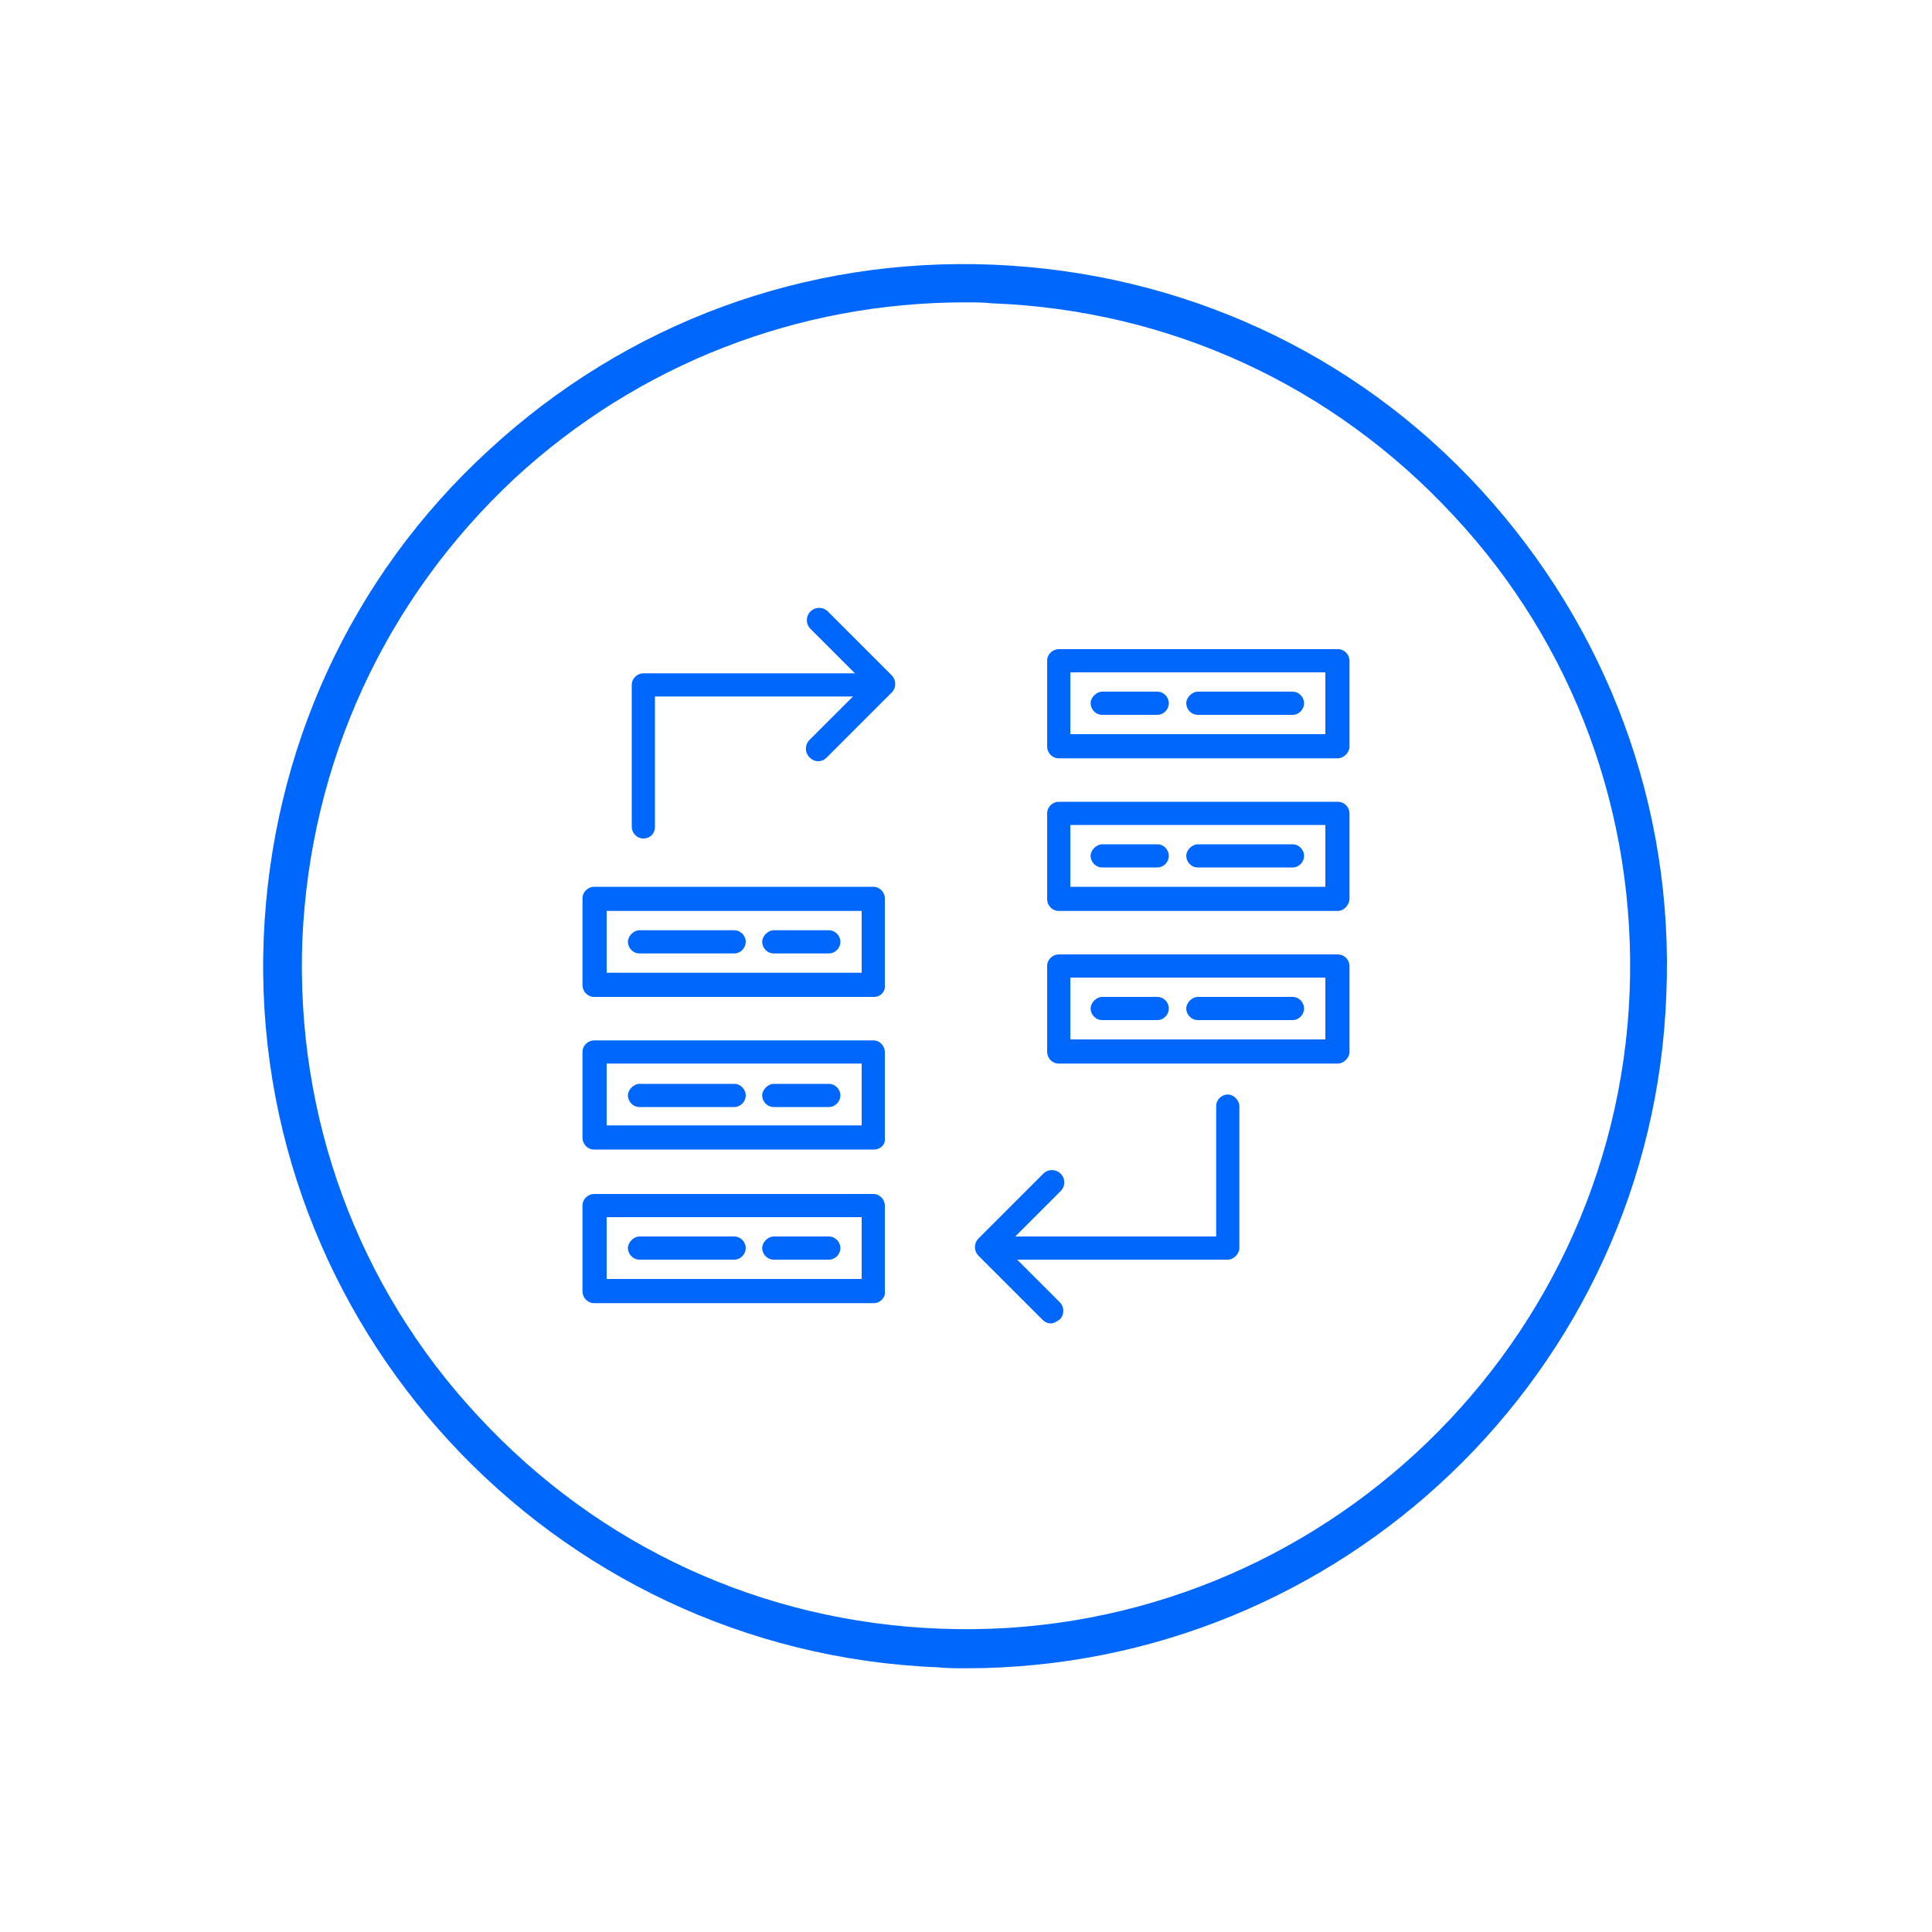 <?xml version="1.0" encoding="utf-8"?>
<!-- Generator: Adobe Illustrator 26.3.1, SVG Export Plug-In . SVG Version: 6.00 Build 0)  -->
<svg version="1.1" id="Layer_1" xmlns="http://www.w3.org/2000/svg" xmlns:xlink="http://www.w3.org/1999/xlink" x="0px" y="0px"
	 viewBox="0 0 200 200" style="enable-background:new 0 0 200 200;" xml:space="preserve">
<style type="text/css">
	.st0{fill:#0067FC;}
</style>
<g>
	<g>
		<path class="st0" d="M100,172.7c-1,0-1.9,0-2.9-0.1c-40.1-1.6-71.4-35.5-69.8-75.5c0.8-19.4,9-37.4,23.3-50.5
			c14.3-13.2,32.8-20,52.2-19.2c19.4,0.8,37.4,9,50.5,23.3s20,32.8,19.2,52.2l0,0C171.1,142,138.8,172.7,100,172.7z M99.9,31.3
			c-17.3,0-33.8,6.4-46.6,18.2C39.9,62,32.1,78.9,31.3,97.3c-0.7,18.3,5.7,35.9,18.2,49.3c12.5,13.5,29.4,21.3,47.8,22
			c37.8,1.5,69.9-28.1,71.4-65.9l2,0.1l-2-0.1c0.7-18.3-5.7-35.9-18.2-49.3c-12.5-13.5-29.4-21.3-47.8-22
			C101.8,31.3,100.9,31.3,99.9,31.3z"/>
	</g>
	<g>
		<g>
			<path class="st0" d="M138.5,78.5h-28.9c-0.7,0-1.2-0.6-1.2-1.2v-8.9c0-0.7,0.6-1.2,1.2-1.2h28.9c0.7,0,1.2,0.6,1.2,1.2v8.9
				C139.7,77.9,139.1,78.5,138.5,78.5z M110.8,76h26.4v-6.4h-26.4V76z"/>
		</g>
		<g>
			<path class="st0" d="M138.5,94.3h-28.9c-0.7,0-1.2-0.6-1.2-1.2v-8.9c0-0.7,0.6-1.2,1.2-1.2h28.9c0.7,0,1.2,0.6,1.2,1.2V93
				C139.7,93.7,139.1,94.3,138.5,94.3z M110.8,91.8h26.4v-6.4h-26.4V91.8z"/>
		</g>
		<g>
			<path class="st0" d="M138.5,110.1h-28.9c-0.7,0-1.2-0.6-1.2-1.2v-8.9c0-0.7,0.6-1.2,1.2-1.2h28.9c0.7,0,1.2,0.6,1.2,1.2v8.9
				C139.7,109.5,139.1,110.1,138.5,110.1z M110.8,107.6h26.4v-6.4h-26.4V107.6z"/>
		</g>
		<g>
			<path class="st0" d="M90.5,103.2H61.5c-0.7,0-1.2-0.6-1.2-1.2V93c0-0.7,0.6-1.2,1.2-1.2h28.9c0.7,0,1.2,0.6,1.2,1.2v8.9
				C91.7,102.7,91.1,103.2,90.5,103.2z M62.8,100.7h26.4v-6.4H62.8V100.7z"/>
		</g>
		<g>
			<path class="st0" d="M90.5,119H61.5c-0.7,0-1.2-0.6-1.2-1.2v-8.9c0-0.7,0.6-1.2,1.2-1.2h28.9c0.7,0,1.2,0.6,1.2,1.2v8.9
				C91.7,118.5,91.1,119,90.5,119z M62.8,116.5h26.4v-6.4H62.8V116.5z"/>
		</g>
		<g>
			<path class="st0" d="M90.5,134.9H61.5c-0.7,0-1.2-0.6-1.2-1.2v-8.9c0-0.7,0.6-1.2,1.2-1.2h28.9c0.7,0,1.2,0.6,1.2,1.2v8.9
				C91.7,134.3,91.1,134.9,90.5,134.9z M62.8,132.4h26.4v-6.4H62.8V132.4z"/>
		</g>
		<g>
			<path class="st0" d="M108.8,137c-0.3,0-0.6-0.1-0.9-0.4l-6.6-6.6c-0.5-0.5-0.5-1.3,0-1.8l6.7-6.7c0.5-0.5,1.3-0.5,1.8,0
				s0.5,1.3,0,1.8l-5.8,5.8l5.7,5.7c0.5,0.5,0.5,1.3,0,1.8C109.4,136.8,109.1,137,108.8,137z"/>
		</g>
		<g>
			<path class="st0" d="M127.1,130.4h-24.8c-0.7,0-1.2-0.6-1.2-1.2s0.6-1.2,1.2-1.2h23.6v-13.5c0-0.7,0.6-1.2,1.2-1.2
				s1.2,0.6,1.2,1.2v14.7C128.3,129.8,127.7,130.4,127.1,130.4z"/>
		</g>
		<g>
			<path class="st0" d="M84.7,78.8c-0.3,0-0.6-0.1-0.9-0.4c-0.5-0.5-0.5-1.3,0-1.8l5.8-5.8l-5.7-5.7c-0.5-0.5-0.5-1.3,0-1.8
				c0.5-0.5,1.3-0.5,1.8,0l6.6,6.6c0.5,0.5,0.5,1.3,0,1.8l-6.7,6.7C85.3,78.7,85,78.8,84.7,78.8z"/>
		</g>
		<g>
			<path class="st0" d="M66.6,86.8c-0.7,0-1.2-0.6-1.2-1.2V70.9c0-0.7,0.6-1.2,1.2-1.2h24.8c0.7,0,1.2,0.6,1.2,1.2s-0.6,1.2-1.2,1.2
				H67.8v13.5C67.8,86.3,67.3,86.8,66.6,86.8z"/>
		</g>
		<g>
			<path class="st0" d="M76,98.7h-9.8c-0.7,0-1.2-0.6-1.2-1.2s0.6-1.2,1.2-1.2H76c0.7,0,1.2,0.6,1.2,1.2S76.7,98.7,76,98.7z"/>
		</g>
		<g>
			<path class="st0" d="M85.8,98.7h-5.7c-0.7,0-1.2-0.6-1.2-1.2s0.6-1.2,1.2-1.2h5.7c0.7,0,1.2,0.6,1.2,1.2S86.5,98.7,85.8,98.7z"/>
		</g>
		<g>
			<path class="st0" d="M76,114.6h-9.8c-0.7,0-1.2-0.6-1.2-1.2s0.6-1.2,1.2-1.2H76c0.7,0,1.2,0.6,1.2,1.2S76.7,114.6,76,114.6z"/>
		</g>
		<g>
			<path class="st0" d="M85.8,114.6h-5.7c-0.7,0-1.2-0.6-1.2-1.2s0.6-1.2,1.2-1.2h5.7c0.7,0,1.2,0.6,1.2,1.2S86.5,114.6,85.8,114.6z
				"/>
		</g>
		<g>
			<path class="st0" d="M76,130.4h-9.8c-0.7,0-1.2-0.6-1.2-1.2s0.6-1.2,1.2-1.2H76c0.7,0,1.2,0.6,1.2,1.2S76.7,130.4,76,130.4z"/>
		</g>
		<g>
			<path class="st0" d="M85.8,130.4h-5.7c-0.7,0-1.2-0.6-1.2-1.2s0.6-1.2,1.2-1.2h5.7c0.7,0,1.2,0.6,1.2,1.2S86.5,130.4,85.8,130.4z
				"/>
		</g>
		<g>
			<path class="st0" d="M133.8,74H124c-0.7,0-1.2-0.6-1.2-1.2s0.6-1.2,1.2-1.2h9.8c0.7,0,1.2,0.6,1.2,1.2S134.5,74,133.8,74z"/>
		</g>
		<g>
			<path class="st0" d="M119.8,74h-5.7c-0.7,0-1.2-0.6-1.2-1.2s0.6-1.2,1.2-1.2h5.7c0.7,0,1.2,0.6,1.2,1.2S120.5,74,119.8,74z"/>
		</g>
		<g>
			<path class="st0" d="M133.8,89.8H124c-0.7,0-1.2-0.6-1.2-1.2s0.6-1.2,1.2-1.2h9.8c0.7,0,1.2,0.6,1.2,1.2S134.5,89.8,133.8,89.8z"
				/>
		</g>
		<g>
			<path class="st0" d="M119.8,89.8h-5.7c-0.7,0-1.2-0.6-1.2-1.2s0.6-1.2,1.2-1.2h5.7c0.7,0,1.2,0.6,1.2,1.2S120.5,89.8,119.8,89.8z
				"/>
		</g>
		<g>
			<path class="st0" d="M133.8,105.6H124c-0.7,0-1.2-0.6-1.2-1.2s0.6-1.2,1.2-1.2h9.8c0.7,0,1.2,0.6,1.2,1.2
				S134.5,105.6,133.8,105.6z"/>
		</g>
		<g>
			<path class="st0" d="M119.8,105.6h-5.7c-0.7,0-1.2-0.6-1.2-1.2s0.6-1.2,1.2-1.2h5.7c0.7,0,1.2,0.6,1.2,1.2
				S120.5,105.6,119.8,105.6z"/>
		</g>
	</g>
</g>
</svg>
